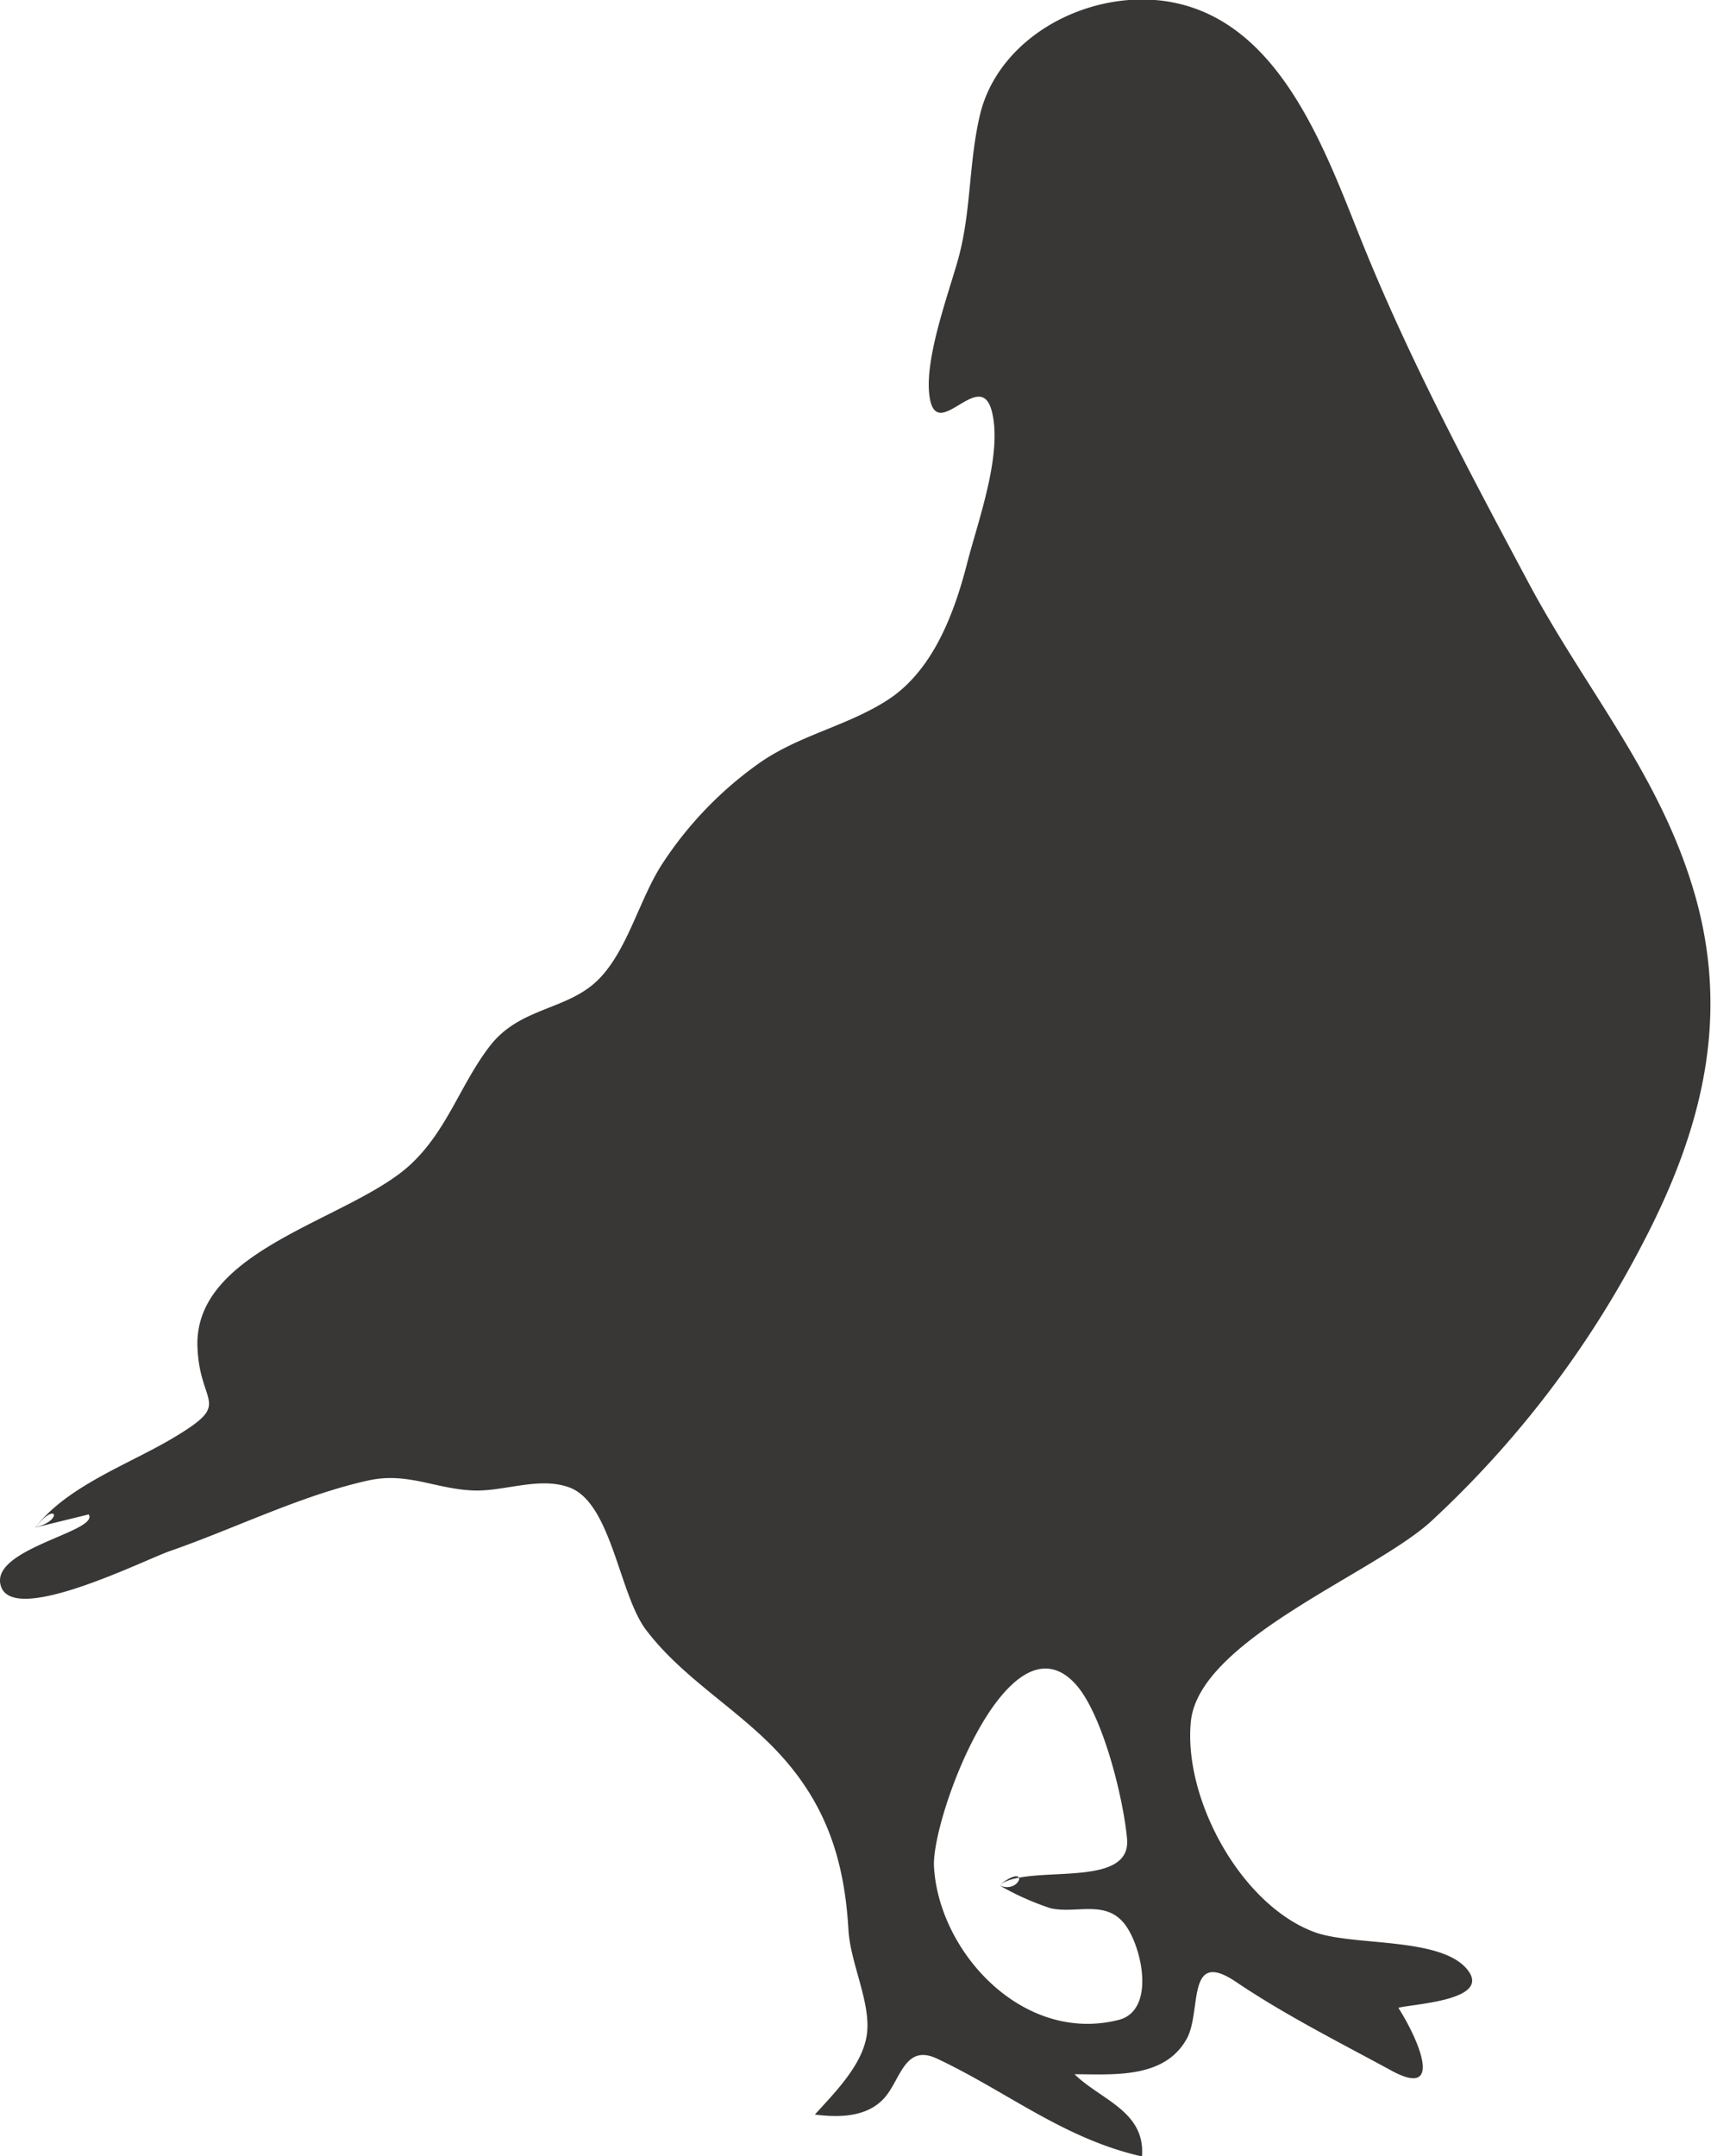 <svg xmlns="http://www.w3.org/2000/svg" viewBox="0 0 170.79 215.15"><defs><style>.cls-1{fill:#383736;fill-rule:evenodd;}</style></defs><g id="レイヤー_2" data-name="レイヤー 2"><g id="レイヤー_1-2" data-name="レイヤー 1"><path id="Path_326" data-name="Path 326" class="cls-1" d="M3.55,152.41l5.3-1.3c1.12,1.73-10.13,3.45-8.73,7.24s14.36-2.73,16.83-3.58c6.51-2.26,13.09-5.56,19.82-7.05,3.9-.86,6.71.86,10.48,1,3.09.12,6.63-1.43,9.64-.28,4.15,1.6,4.92,10.64,7.58,14.17,3.85,5.09,9.66,8.15,13.84,12.95,4.36,5,6,10.42,6.38,17,.18,3.26,2.2,7.16,1.86,10.27s-3.2,5.94-5.21,8.16c2.41.32,5.29.28,7-1.73,1.57-1.83,2-5.35,5.19-3.85,7,3.29,12.65,8,20.46,9.76.35-4.51-4.1-5.63-6.73-8.2,3.86,0,9,.49,11.22-3.58,1.49-2.77-.1-9,4.89-5.64s10.27,6,15.49,8.84c5.37,2.94,2.69-3.19.72-6.25,1.5-.4,9.36-.73,6.89-3.81-2.64-3.3-11.45-2.32-15.28-3.75-7.37-2.74-13.08-13.33-12.32-21,.81-8.17,18.35-14.79,24-20a100.84,100.84,0,0,0,21.1-27.7c6-11.46,8.87-22.85,5-35.52-3.51-11.56-10.85-20-16.42-30.46-5.87-11-11.75-22-16.45-33.58-3.51-8.65-7.71-21.18-17.85-24-8-2.24-18.06,2.31-20.33,10.54C96.66,16,97,21,95.63,25.9c-1,3.55-3.26,9.66-2.88,13.37.56,5.46,5.16-3,6.29,1.92,1,4.29-1.43,10.83-2.5,15-1.28,5-3.41,10.72-7.93,13.65-4,2.59-8.78,3.49-12.76,6.26a37.15,37.15,0,0,0-9.68,10c-2.32,3.5-3.47,8.61-6.38,11.58-3.1,3.17-7.89,2.75-10.93,6.74-2.91,3.81-4.19,8.27-7.78,11.68-5.91,5.61-21.76,8.42-21.37,18.33.24,6,3.67,5.44-2.58,9.14-4.32,2.55-10.44,4.73-13.58,8.82C6.32,151.73,5.64,149.68,3.55,152.41Zm96.19,35.7a27.23,27.23,0,0,0,5.11,2.29c2.57.6,5.54-.91,7.46,1.65,1.69,2.25,3.07,8.56-.66,9.5-9.5,2.4-17.92-6.71-18.42-15.27-.28-4.88,7.42-25.5,14.1-18.27,2.75,3,4.82,11.51,5.17,15.47.46,5.16-9.93,2.42-12.76,4.63,2.14,1,3.12-2.44,0,0Z"/></g></g></svg>